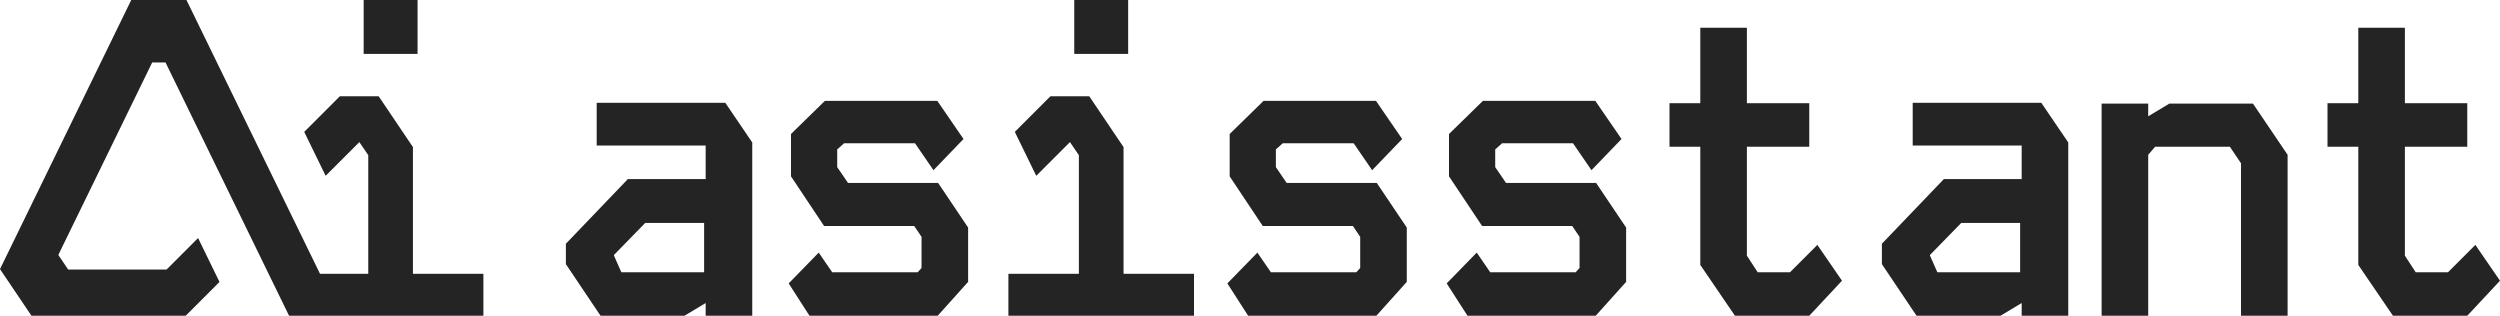 <svg xmlns="http://www.w3.org/2000/svg" fill="none" viewBox="0.84 0.05 3067.05 387.37"><path d="M0.836 330.183L39.44 387.414H228.67L270.125 345.959L243.843 292.072L205.189 330.726H84.468L72.382 312.807L187.532 76.714H203.924L355.463 387.414H593.886V335.923H507.436V180.503L465.393 118.146H417.769L374.067 161.848L400.349 215.735L441.702 174.383L452.638 190.423V335.923H393.419L229.602 0.046H161.854L0.836 330.183Z" fill="#242424"></path><path d="M2894.05 34.059H2951.21V126.649H3027.74V180.03H2951.21V313.72L2964.44 334.033H3004.12L3037.66 300.492L3067.89 344.426L3027.74 387.414H2936.56L2894.05 325.057V180.03H2856.26V126.649H2894.05V34.059Z" fill="#242424"></path><path d="M2636.3 127.121H2579.14V387.414H2636.3V189.95L2644.81 180.03H2736.45L2750.15 200.343V387.414H2807.31V189.95L2764.8 127.121H2662.28L2636.3 142.71V127.121Z" fill="#242424"></path><path fill-rule="evenodd" clip-rule="evenodd" d="M2347.38 126.177H2505.16L2538.23 174.834V387.414H2481.07V371.825L2455.08 387.414H2352.1L2309.58 324.112V299.075L2385.64 219.712H2481.07V178.613H2347.38V126.177ZM2368.63 313.72L2377.61 334.033H2479.18V273.566H2406.9L2368.63 312.775V313.72Z" fill="#242424"></path><path d="M2143.96 34.059H2086.8V126.649H2049V180.03H2086.8V325.057L2129.31 387.414H2220.49L2260.64 344.426L2230.41 300.492L2196.87 334.033H2157.18L2143.96 313.72V180.03H2220.49V126.649H2143.96V34.059Z" fill="#242424"></path><path d="M1820.07 123.815H1958.01L1990.14 170.582L1953.29 208.847L1930.62 175.779H1843.69L1835.19 183.337V205.068L1848.42 224.436H1958.96L1995.81 279.234V345.843L1958.49 387.414H1801.18L1775.67 347.733L1812.52 309.94L1829.05 334.033H1933.92L1938.65 328.837V290.572L1929.67 277.345H1819.13L1778.5 216.405V164.441L1820.07 123.815Z" fill="#242424"></path><path d="M1688.93 123.815H1550.99L1509.42 164.441V216.405L1550.05 277.345H1660.59L1669.56 290.572V328.837L1664.84 334.033H1559.97L1543.43 309.94L1506.58 347.733L1532.09 387.414H1689.4L1726.72 345.843V279.234L1689.88 224.436H1579.33L1566.11 205.068V183.337L1574.61 175.779H1661.53L1684.21 208.847L1721.05 170.582L1688.93 123.815Z" fill="#242424"></path><path d="M1012.82 123.815H1150.76L1182.89 170.582L1146.04 208.847L1123.36 175.779H1036.44L1027.94 183.337V205.068L1041.17 224.436H1151.71L1188.56 279.234V345.843L1151.24 387.414H993.927L968.417 347.733L1005.26 309.94L1021.8 334.033H1126.67L1131.4 328.837V290.572L1122.42 277.345H1011.88L971.251 216.405V164.441L1012.82 123.815Z" fill="#242424"></path><path fill-rule="evenodd" clip-rule="evenodd" d="M890.656 126.177H732.874V178.613H866.563V219.712H771.138L695.082 299.075V324.112L737.598 387.414H840.581L866.563 371.825V387.414H923.724V174.834L890.656 126.177ZM763.108 334.033L754.132 313.72V312.775L792.396 273.566H864.674V334.033H763.108Z" fill="#242424"></path><path d="M1272.13 215.735L1245.85 161.848L1289.55 118.146H1337.17L1379.22 180.503V335.923H1465.67V387.414H1237.97V335.923H1324.42V190.423L1313.48 174.383L1272.13 215.735Z" fill="#242424"></path><path d="M1318.75 66.182H1384.89V0.046H1318.75V66.182Z" fill="#242424"></path><path d="M446.969 66.182H513.105V0.046H446.969V66.182Z" fill="#242424"></path></svg>
